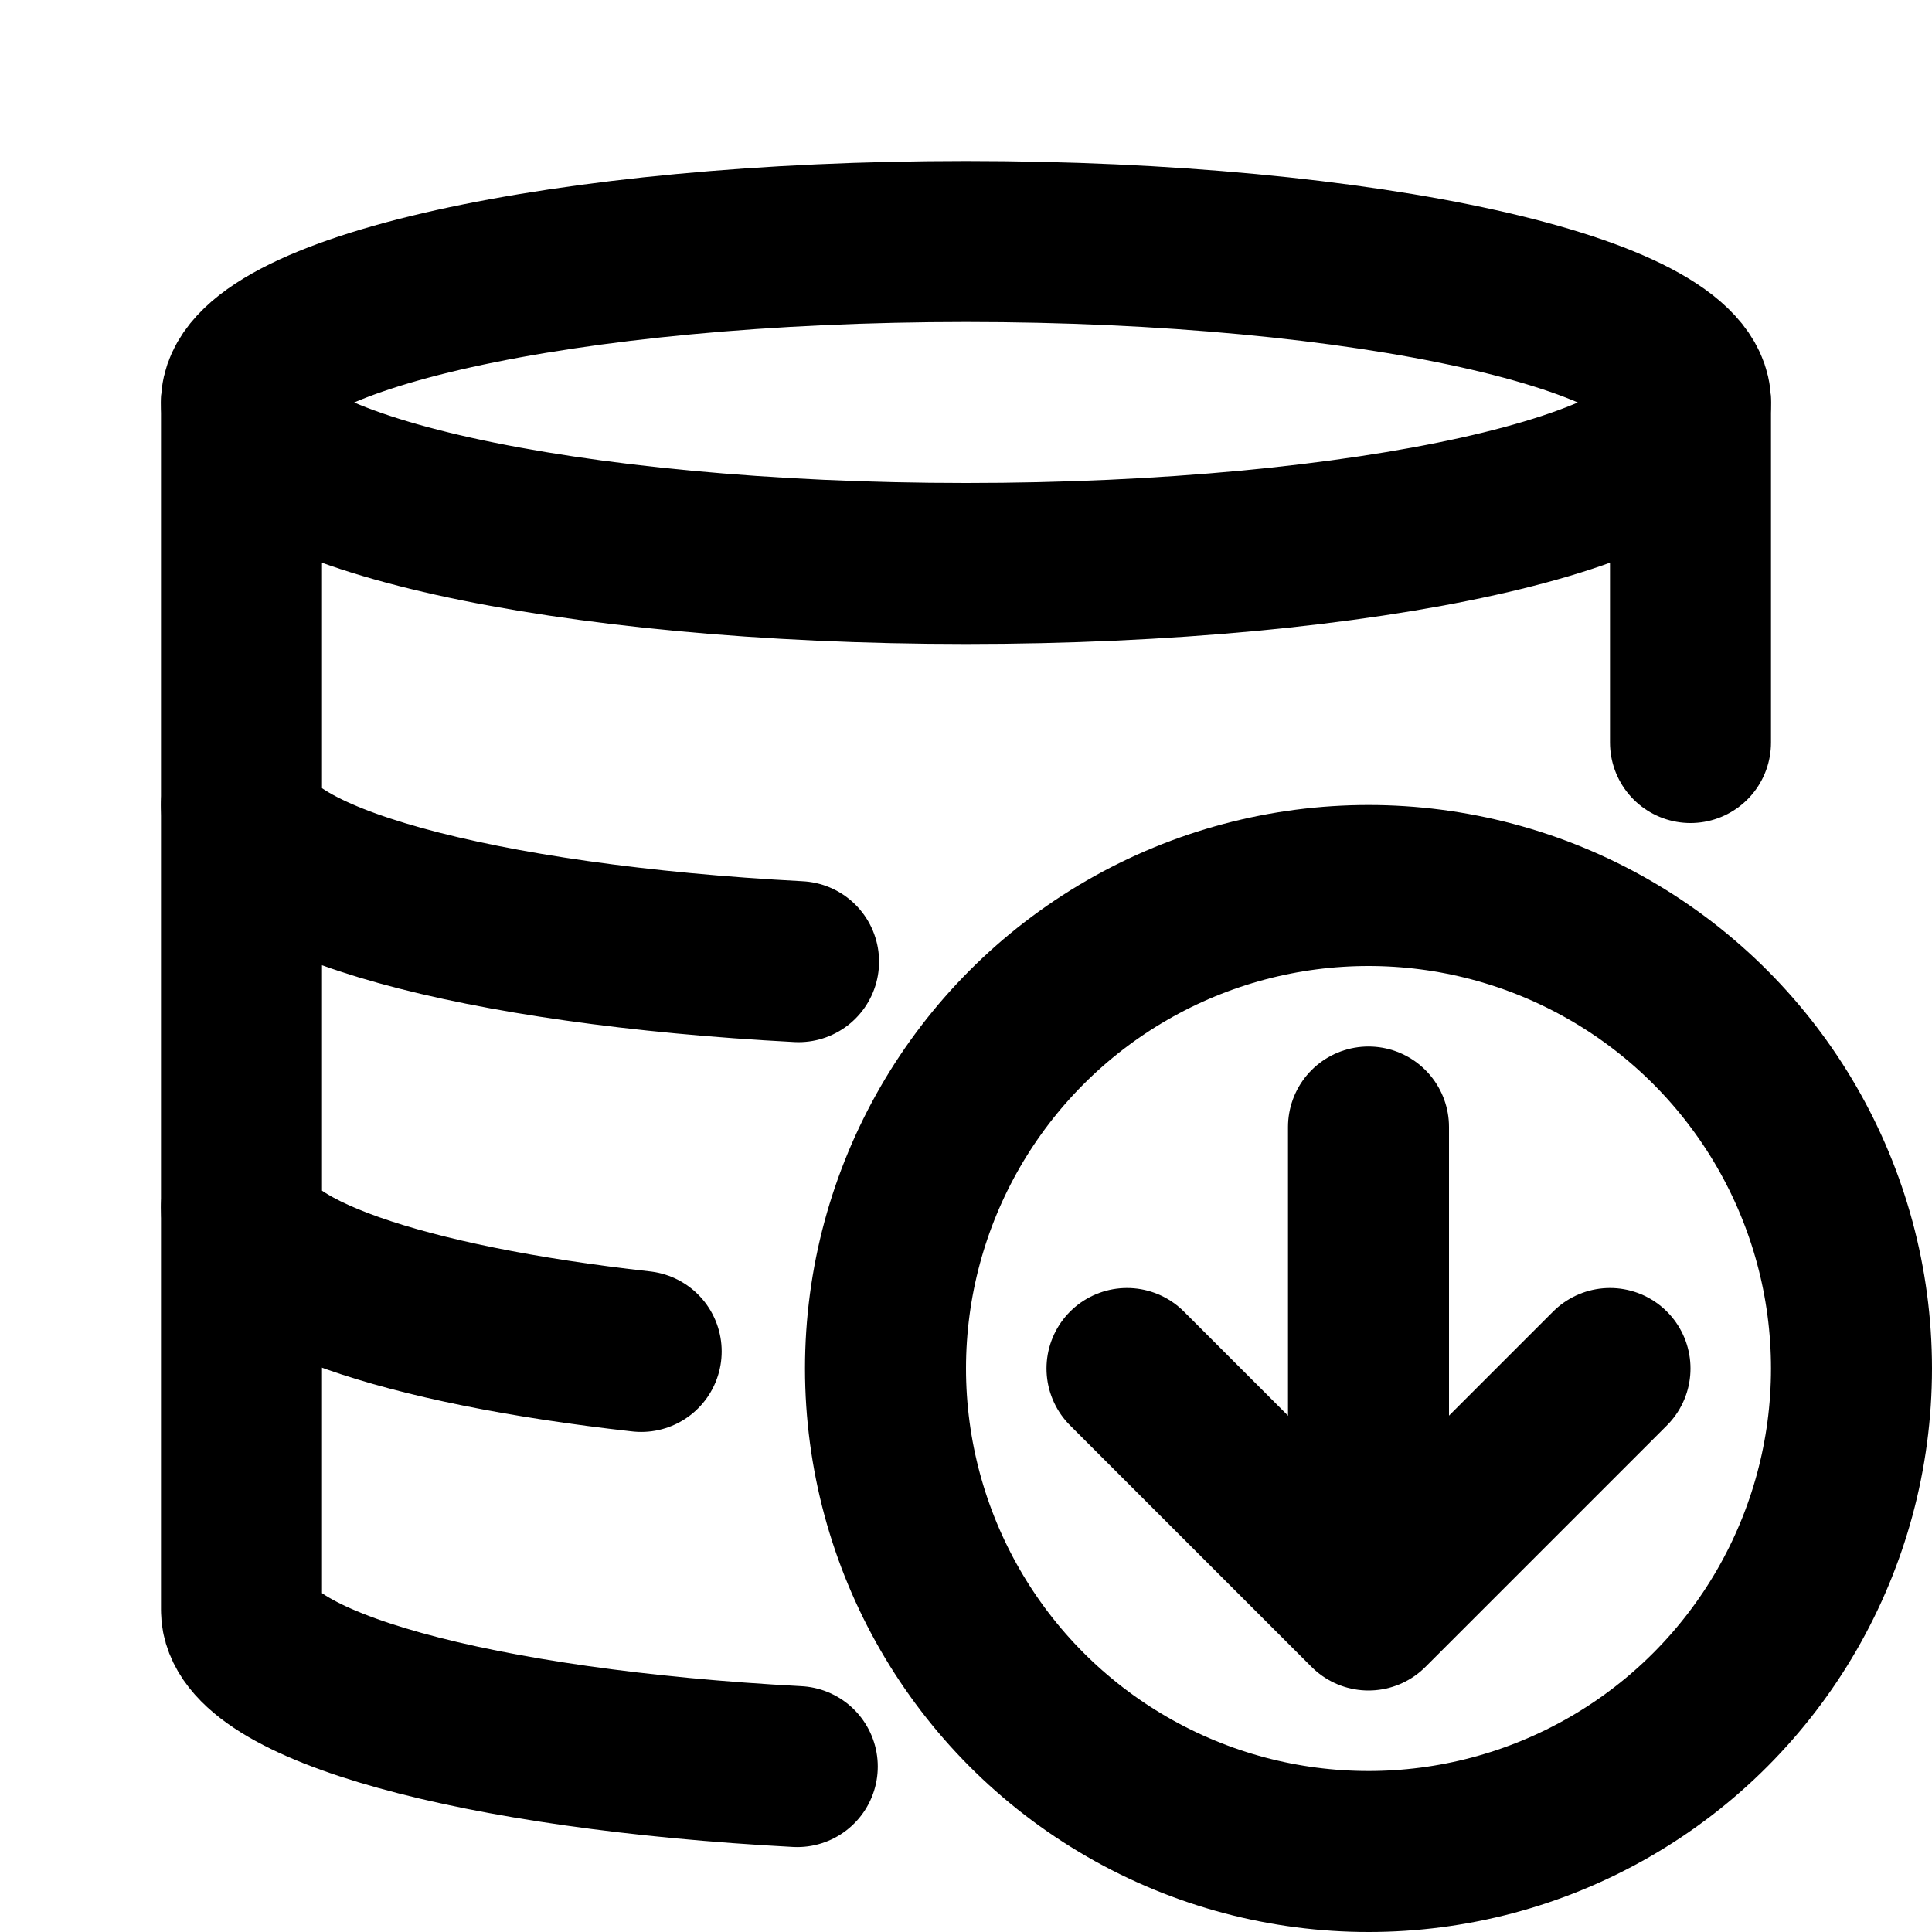 <?xml version="1.0" encoding="UTF-8"?>
<svg width="24px" height="24px" viewBox="0 0 24 24" version="1.1" xmlns="http://www.w3.org/2000/svg" xmlns:xlink="http://www.w3.org/1999/xlink">
    <!-- Generator: Sketch 48.2 (47327) - http://www.bohemiancoding.com/sketch -->
    <title>db-download</title>
    <desc>Created with Sketch.</desc>
    <defs></defs>
    <g id="Page-1" stroke="none" stroke-width="1" fill="none" fill-rule="evenodd" stroke-linecap="round" stroke-linejoin="round">
        <g id="db-download" stroke="#000000" stroke-width="2">
            <path d="M21,5 C21,6.104 16.97,7 12,7 C7.03,7 3,6.104 3,5 C3,3.896 7.03,3 12,3 C16.97,3 21,3.896 21,5 Z" id="Stroke-1"></path>
            <path d="M3,5 L3,10 C3,10.945 5.953,11.738 9.92,11.946 M21,9.224 C21,8.285 21,6.877 21,5" id="Stroke-3"></path>
            <path d="M3,10 L3,15 C3,15.782 5.021,16.459 7.965,16.788" id="Stroke-5"></path>
            <path d="M3,15 L3,20 C3,20.944 5.945,21.735 9.904,21.945" id="Stroke-7"></path>
            <circle id="Oval-2" cx="17" cy="17" r="6"></circle>
            <polyline id="Shape" points="14 17 17 20 20 17"></polyline>
            <path d="M17,14 L17,19" id="Shape"></path>
        </g>
    </g>
</svg>